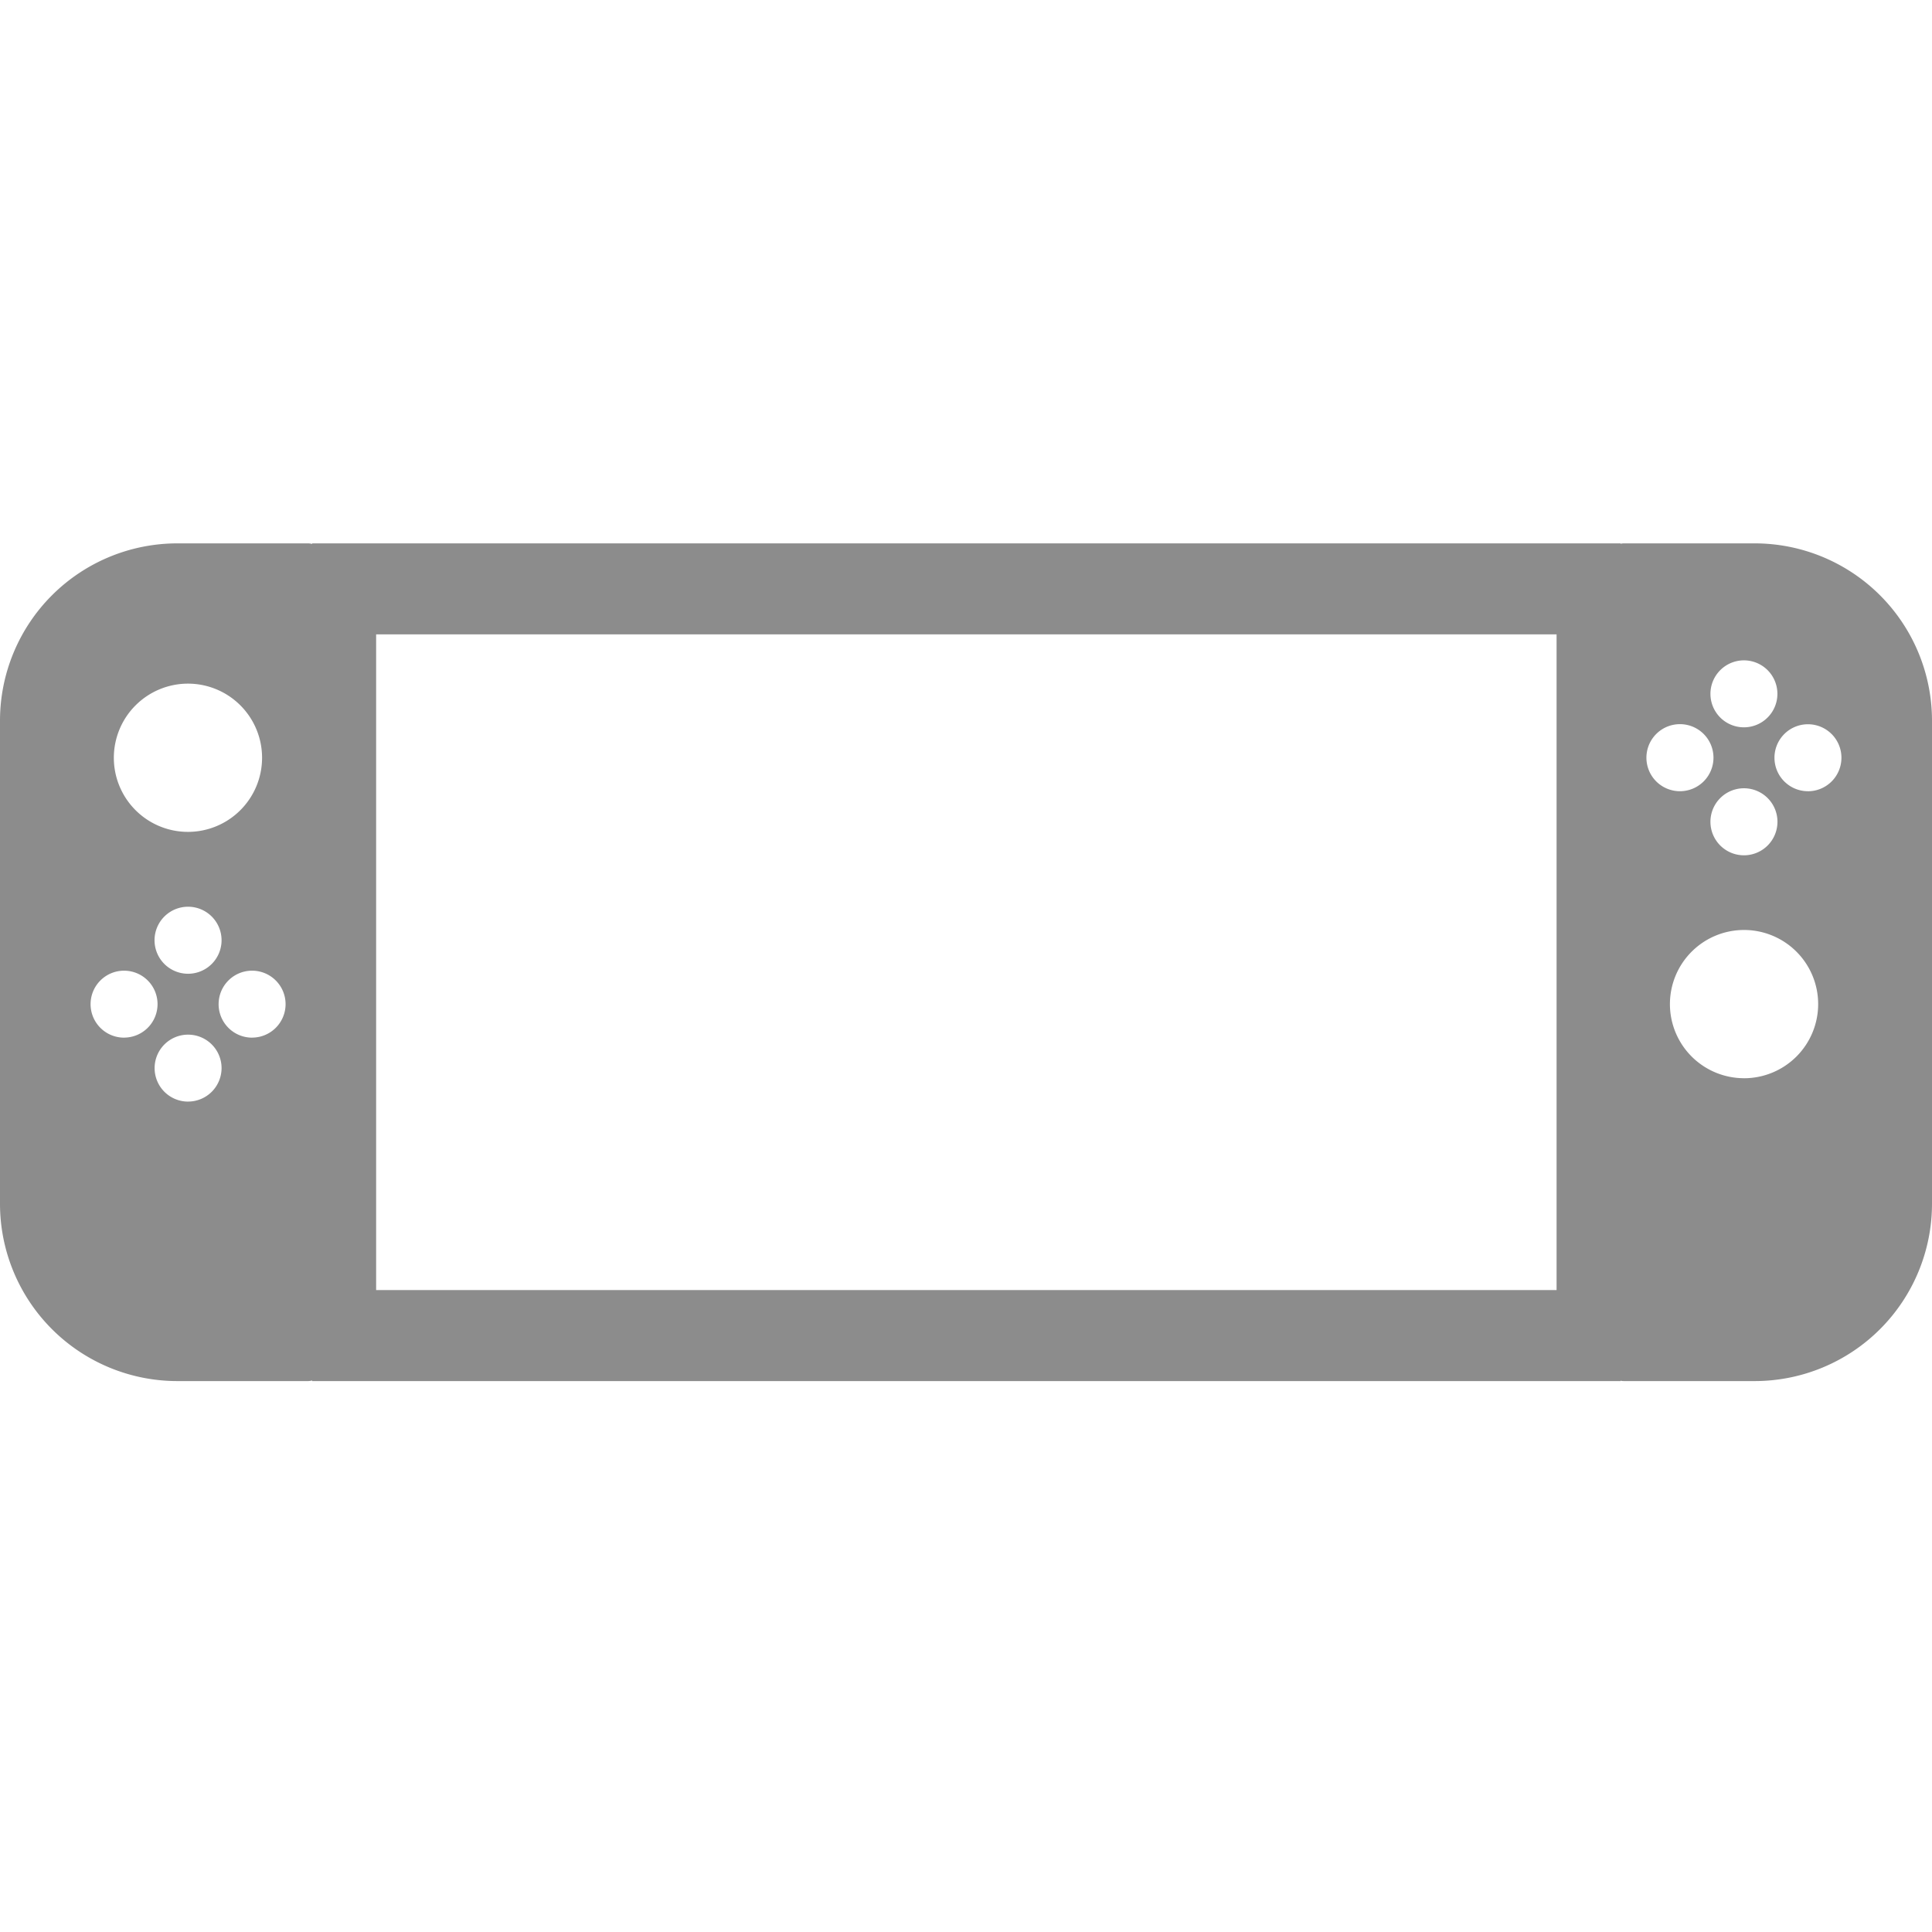 <svg xmlns="http://www.w3.org/2000/svg" width="256" height="256" viewBox="0 0 256 256">
  <defs>
    <style>
      .a {
        fill: #8c8c8c;
      }
    </style>
  </defs>
  <title>mode_icon</title>
  <path class="a" d="M232.492,72H215.163a1.986,1.986,0,0,0-.43.05V72H41.36v0.077A1.935,1.935,0,0,0,40.837,72H23.508A23.5,23.5,0,0,0,0,95.487V159.51A23.5,23.5,0,0,0,23.508,183H40.837a1.947,1.947,0,0,0,.523-0.081V183H214.733v-0.05a1.986,1.986,0,0,0,.43.05h17.329A23.5,23.5,0,0,0,256,159.51V95.487A23.5,23.5,0,0,0,232.492,72ZM24.918,90.586a9.821,9.821,0,1,1-9.834,9.821A9.827,9.827,0,0,1,24.918,90.586Zm4.441,34a4.441,4.441,0,1,1-4.441-4.44A4.438,4.438,0,0,1,29.358,124.582Zm-12.92,12.908a4.437,4.437,0,1,1,4.437-4.437A4.439,4.439,0,0,1,16.439,137.489Zm8.479,8.474a4.436,4.436,0,1,1,4.441-4.437A4.441,4.441,0,0,1,24.918,145.964Zm8.483-8.474a4.437,4.437,0,1,1,4.44-4.437A4.439,4.439,0,0,1,33.4,137.489Zm172.854,33.446H49.839V84.06H206.254v86.875ZM231.086,87.5a4.437,4.437,0,1,1-4.444,4.437A4.44,4.44,0,0,1,231.086,87.5Zm4.437,21.382a4.441,4.441,0,1,1-4.437-4.432A4.441,4.441,0,0,1,235.523,108.879ZM218.159,100.4a4.443,4.443,0,1,1,4.441,4.44A4.44,4.44,0,0,1,218.159,100.4Zm12.923,42.469a9.821,9.821,0,1,1,9.834-9.825A9.825,9.825,0,0,1,231.083,142.873Zm8.482-38.028A4.437,4.437,0,1,1,244,100.4,4.439,4.439,0,0,1,239.565,104.845Z"/>
</svg>
